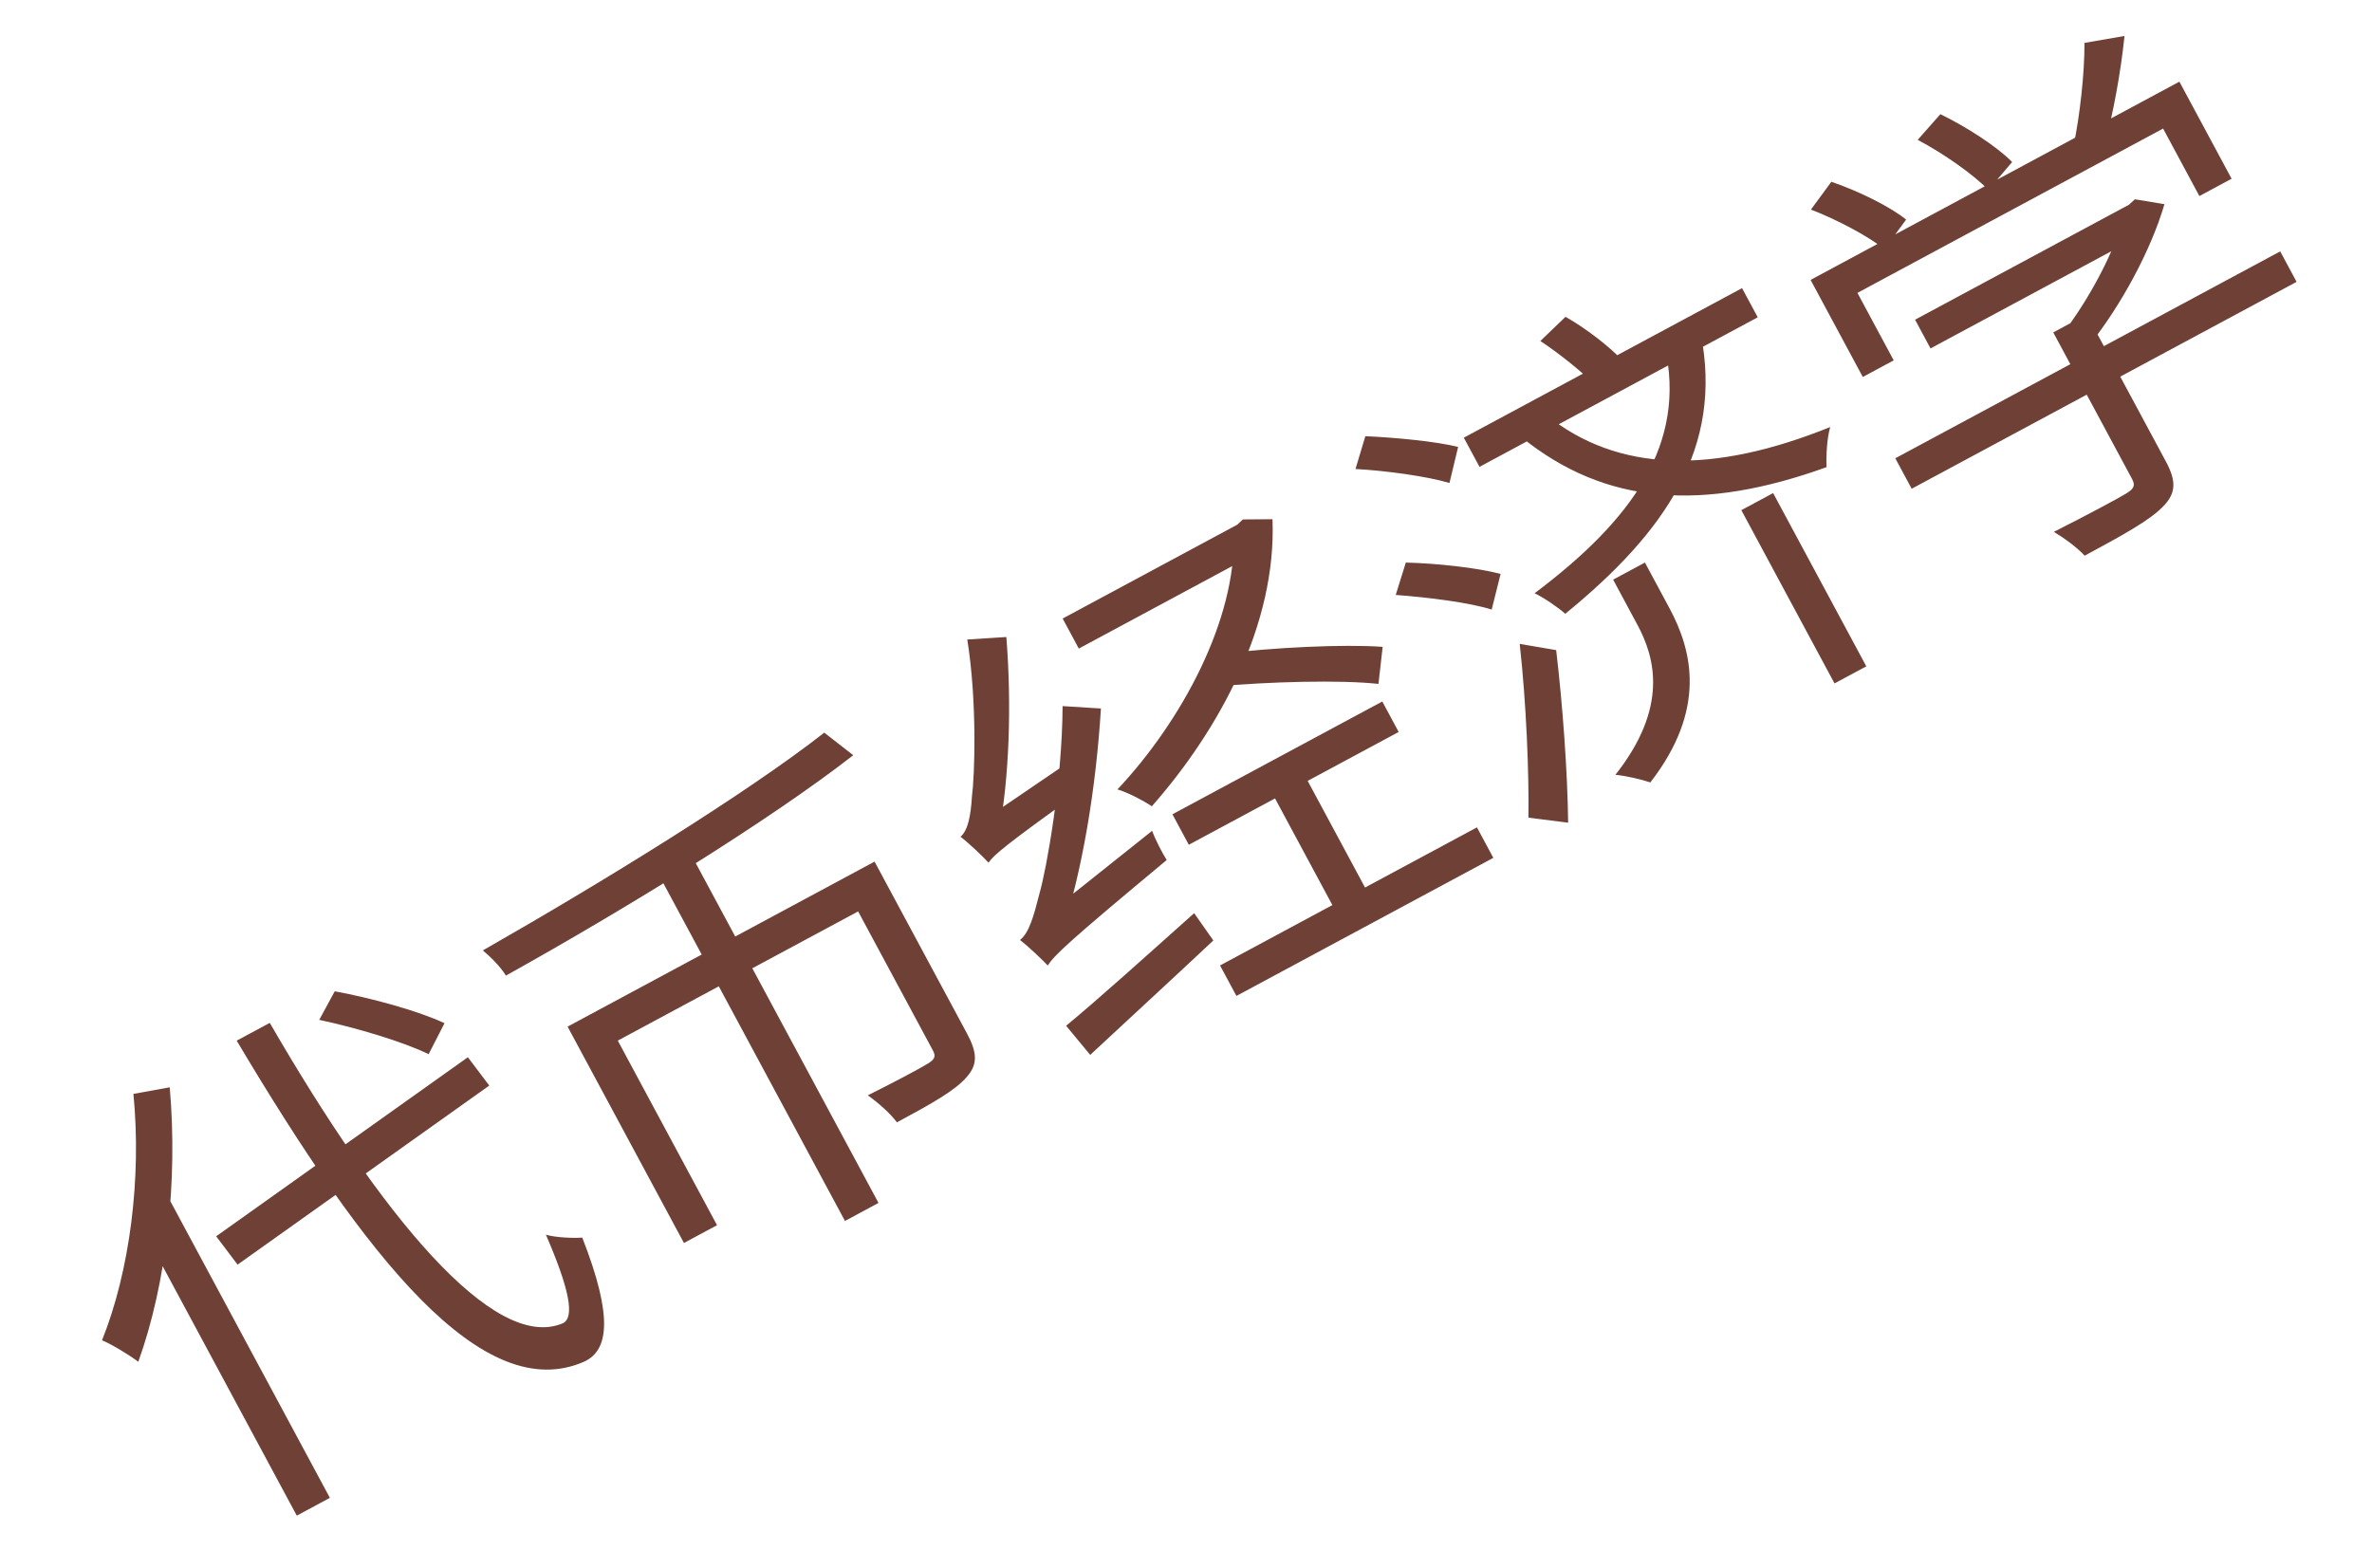 <svg width="239" height="158" viewBox="0 0 239 158" fill="none" xmlns="http://www.w3.org/2000/svg">
<path d="M21.781 124.597L47.142 106.55L49.299 109.406L23.938 127.453L21.781 124.597ZM32.165 102.783L33.729 99.906C37.493 100.596 42.212 101.905 44.789 103.121L43.188 106.244C40.722 105.025 35.933 103.584 32.165 102.783ZM13.443 110.247L17.101 109.581C17.938 119.028 16.775 129.381 13.933 137.244C13.157 136.643 11.296 135.494 10.28 135.079C13.081 128.087 14.275 118.736 13.443 110.247ZM14.76 124.583L16.325 119.5L16.349 119.543L33.238 150.956L29.904 152.749L14.76 124.583ZM23.848 104.879L27.182 103.087C38.387 122.455 49.741 136.314 56.696 133.367C57.972 132.794 57.326 129.804 55.005 124.435C56.017 124.74 57.913 124.795 58.668 124.728C61.852 132.857 61.256 136.062 58.927 137.2C48.679 141.806 36.867 126.779 23.848 104.879ZM66.245 87.909L69.623 86.093L88.517 121.234L85.139 123.051L66.245 87.909ZM57.19 103.466L86.409 87.756L88.131 90.959L62.247 104.876L72.248 123.478L68.914 125.271L57.19 103.466ZM84.742 88.652L88.12 86.836L97.414 104.122C98.428 106.008 98.576 107.23 97.412 108.534C96.27 109.883 93.925 111.201 90.371 113.112C89.721 112.217 88.439 111.096 87.438 110.391C90.293 108.969 92.75 107.648 93.472 107.203C94.194 106.758 94.319 106.464 93.989 105.85L84.742 88.652ZM83.054 73.838L85.975 76.113C77.523 82.693 62.99 91.638 50.976 98.324C50.437 97.426 49.358 96.366 48.65 95.786C60.681 88.921 75.213 79.976 83.054 73.838ZM105.569 97.305C105.04 96.741 103.641 95.401 102.774 94.736C103.689 94.018 104.152 92.355 104.751 89.997C105.437 87.592 107.028 78.876 107.066 71.163L110.929 71.405C110.432 79.421 109.074 87.729 106.927 94.256L106.998 94.388C106.998 94.388 105.215 96.647 105.569 97.305ZM105.569 97.305L103.908 94.635L104.961 92.599L116.087 83.733C116.45 84.725 117.158 86.041 117.556 86.675C107.551 94.995 106.251 96.26 105.569 97.305ZM99.601 86.941C99.048 86.333 97.649 84.993 96.782 84.328C97.521 83.704 97.812 82.247 97.932 80.26C98.206 78.246 98.474 70.75 97.462 64.451L101.399 64.2C101.935 70.981 101.708 78.343 100.628 84.013L100.699 84.145C100.699 84.145 99.223 86.239 99.601 86.941ZM99.601 86.941L98.212 84.464L99.269 82.538L107.549 76.899C107.845 77.871 108.418 79.146 108.728 79.828C101.309 85.174 100.178 86.121 99.601 86.941ZM107.421 103.379C110.749 100.628 115.546 96.296 120.322 92.031L122.254 94.782C117.896 98.878 113.274 103.116 109.848 106.315L107.421 103.379ZM107.072 62.338L124.972 52.714L126.599 55.741L108.699 65.365L107.072 62.338ZM124.006 53.233L124.665 52.879L125.228 52.35L128.214 52.328C128.639 62.901 122.87 73.525 116.058 81.26C115.171 80.662 113.609 79.862 112.597 79.557C119.035 72.703 124.571 62.487 124.313 53.803L124.006 53.233ZM122.93 97.302L148.815 83.385L150.466 86.456L124.581 100.373L122.93 97.302ZM127.904 79.415L131.194 77.646L138.153 90.588L134.862 92.357L127.904 79.415ZM118.132 82.067L139.278 70.698L140.93 73.769L119.783 85.138L118.132 82.067ZM122.519 69.189L123.067 65.897C128.263 65.252 135.429 64.906 139.316 65.192L138.892 68.926C135.046 68.505 127.853 68.697 122.519 69.189ZM147.493 44.111L175.527 29.038L177.108 31.978L149.073 47.051L147.493 44.111ZM155.204 34.366L157.739 31.929C159.847 33.114 162.289 35.025 163.533 36.392L160.96 39.076C159.716 37.709 157.228 35.71 155.204 34.366ZM167.72 34.819L171.361 33.597C173.641 45.096 167.854 53.58 157.714 61.86C157.05 61.255 155.526 60.209 154.622 59.79C164.454 52.411 169.998 44.736 167.72 34.819ZM175.456 51.416L178.659 49.694L188.047 67.155L184.844 68.877L175.456 51.416ZM162.537 58.418L165.74 56.696L168.217 61.303C170.505 65.558 171.996 71.487 166.286 78.855C165.386 78.547 163.77 78.172 162.765 78.09C168.113 71.312 166.783 66.315 164.99 62.981L162.537 58.418ZM155.736 41.772C163.043 47.684 172.607 47.801 184.411 43.038C184.087 44.117 183.985 45.925 184.041 47.082C171.627 51.552 161.803 50.952 153.285 44.051L155.736 41.772ZM136.577 47.266L137.571 43.96C140.584 44.094 144.696 44.484 146.919 45.042L146.046 48.678C143.82 48.009 139.725 47.44 136.577 47.266ZM140.631 59.96L141.649 56.698C144.681 56.764 148.885 57.219 151.199 57.841L150.302 61.434C148.053 60.72 143.87 60.198 140.631 59.96ZM154.001 82.406C154.071 78.014 153.792 70.868 153.124 64.893L156.798 65.52C157.452 71.049 157.941 77.743 158.005 82.912L154.001 82.406ZM192.96 32.22L214.677 20.544L216.234 23.439L194.517 35.116L192.96 32.22ZM190.968 46.186L229.751 25.334L231.402 28.405L192.619 49.257L190.968 46.186ZM206.883 33.501L210.261 31.684L218.234 46.513C219.295 48.487 219.288 49.736 217.88 51.115C216.56 52.446 214.039 53.858 210.047 56.005C209.332 55.202 207.943 54.195 206.944 53.601C210.37 51.872 213.353 50.268 214.207 49.753C215.061 49.237 215.162 48.9 214.808 48.242L206.883 33.501ZM213.668 21.086L214.502 20.638L215.109 20.085L218.088 20.576C216.732 25.207 213.753 30.712 210.552 34.751C209.851 34.393 208.502 33.987 207.672 33.812C210.508 30.251 213.163 25.091 214.022 21.744L213.668 21.086ZM182.434 28.209L219.593 8.23L224.854 18.013L221.607 19.759L217.951 12.958L187.152 29.518L190.809 36.318L187.694 37.993L182.434 28.209ZM210.028 4.324L214.063 3.624C213.683 7.335 212.894 11.549 212.09 14.47L208.912 14.764C209.558 11.759 210.05 7.309 210.028 4.324ZM182.468 21.121L184.525 18.319C187.226 19.241 190.37 20.775 192.059 22.129L189.874 25.113C188.276 23.824 185.106 22.135 182.468 21.121ZM193.224 14.094L195.51 11.507C198.11 12.767 201.223 14.77 202.74 16.329L200.35 19.142C198.833 17.582 195.828 15.465 193.224 14.094Z" fill="#6F4136"/>
</svg>

